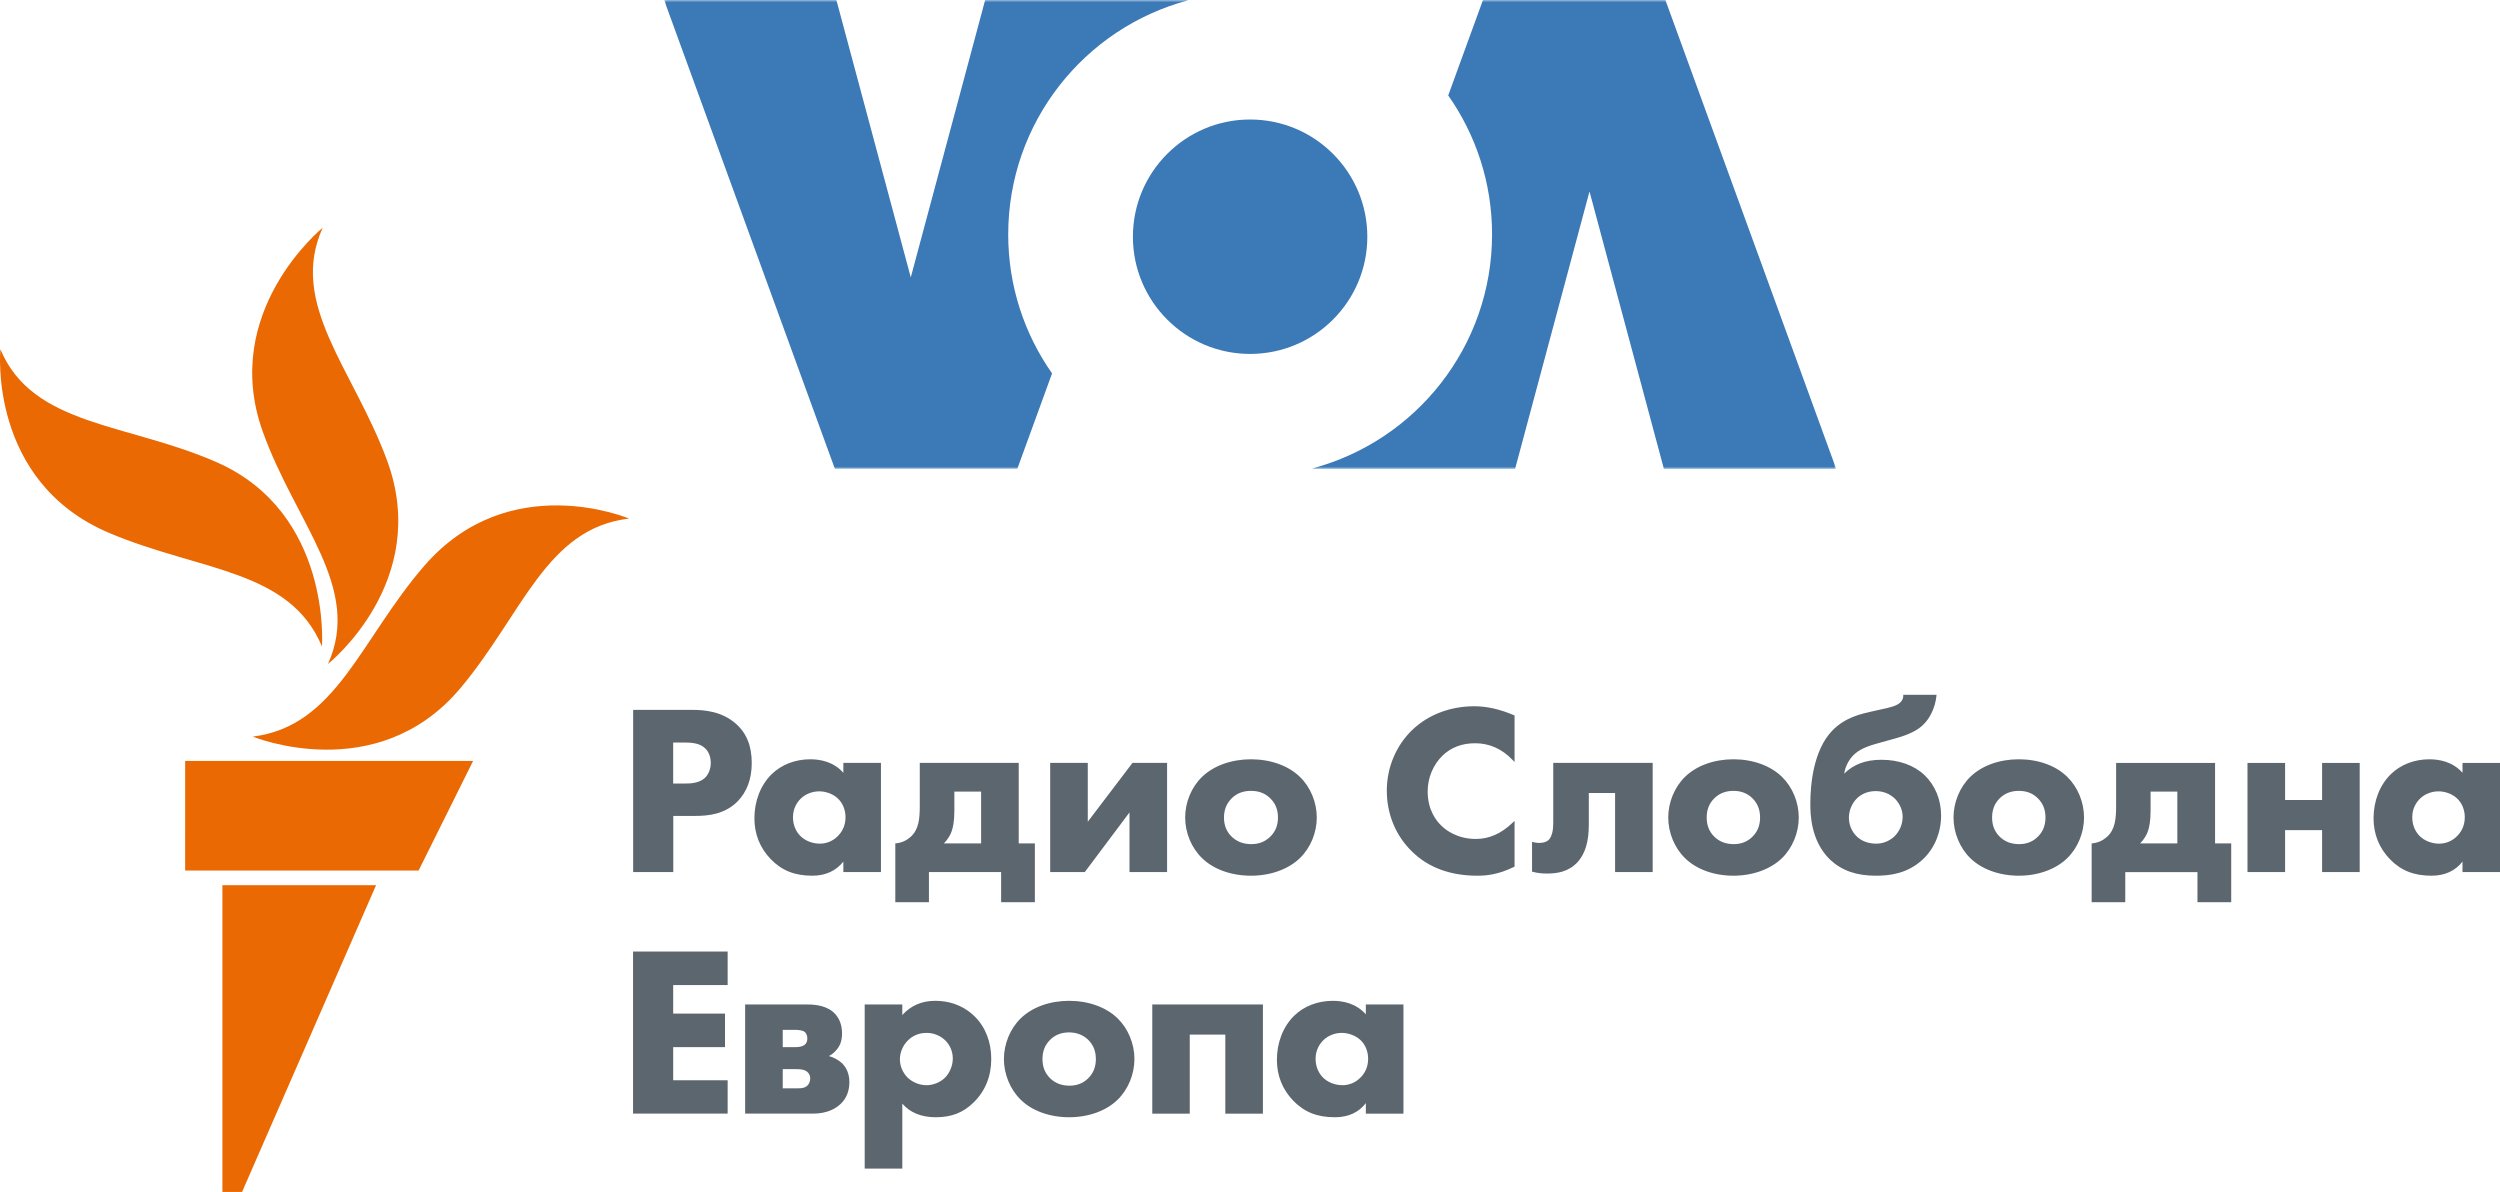 <svg enable-background="new 0 0 536 210" Googl="true" version="1.1" viewBox="0 0 1066.6 508.54" xml:space="preserve" xmlns="http://www.w3.org/2000/svg"><defs><mask id="b" fill="#ffffff"><polygon points="114 1.7e-4 114 102 0 102 0 1.7e-4"/></mask><mask id="a" fill="#ffffff"><polygon points="114 0 114 102 -4.2537e-5 102 -4.2537e-5 0"/></mask></defs><g transform="matrix(1.961 0 0 1.961 283.33 -0)" fill="none" fill-rule="evenodd"><mask fill="#ffffff"><polygon points="0 102 0 1.7e-4 114 1.7e-4 114 102"/></mask><path d="m74.866 51.011c0-24.398 16.593-44.921 39.104-50.929l0.03-0.082h-44.148l-16.185 60.35-16.185-60.35h-37.483l37.158 102h39.685l7.564-20.763c-6.01-8.556-9.54-18.978-9.54-30.226" fill="#3b79b7" mask="url(#b)"/><path d="m127.49 26c-14.075 0-25.494 11.419-25.494 25.506 0 14.083 11.419 25.494 25.494 25.494 14.085 0 25.506-11.412 25.506-25.494 0-14.086-11.421-25.506-25.506-25.506" fill="#3b79b7" Googl="true"/><g transform="translate(141)"><mask fill="#ffffff"><polygon points="-4.2537e-5 102 -4.2537e-5 0 114 0 114 102"/></mask><path d="m39.134 50.989c0 24.398-16.593 44.921-39.104 50.929l-0.03 0.083h44.148l16.185-60.35 16.185 60.35h37.483l-37.158-102h-39.684l-7.564 20.763c6.01 8.556 9.54 18.978 9.54 30.226" fill="#3b79b7" mask="url(#a)"/></g></g><path class="st0" d="m287.2 372.07h-17.072v-69.213h25.042c5.553 0 12.701 0.668 18.614 5.759 4.679 4.011 6.942 9.564 6.942 16.918 0 6.788-2.057 12.29-6.068 16.403-5.502 5.502-12.547 6.17-18.1 6.17h-9.307v23.962zm0-37.794h5.245c1.697 0 5.759 0 8.33-2.417 1.543-1.543 2.468-3.857 2.468-6.376 0-2.571-0.874-4.834-2.468-6.273-2.263-2.16-5.656-2.417-8.639-2.417h-4.936zm59.391 39.337c-7.559 0-13.061-2.211-17.792-7.096-4.577-4.782-6.942-10.644-6.942-17.432 0-7.353 2.674-14.192 7.353-18.769 4.216-4.114 10.079-6.376 16.506-6.376 4.216 0 9.924 1.028 14.089 5.759v-4.216h16.043v46.587h-16.043v-4.474c-3.137 3.959-7.61 6.016-13.215 6.016zm2.88-35.995c-2.931 0-5.913 1.183-7.867 3.137-1.491 1.491-3.291 4.062-3.291 7.919 0 3.857 1.645 6.376 2.982 7.816 2.057 2.16 5.245 3.445 8.485 3.445 2.777 0 5.502-1.08 7.456-3.034 1.594-1.491 3.497-4.114 3.497-8.227 0-3.137-1.183-6.068-3.291-8.022-2.365-2.263-5.656-3.034-7.97-3.034zm91.992 47.307h-14.346v-12.855h-30.801v12.855h-14.346v-25.093l0.463-0.051c2.314-0.257 4.319-1.183 6.068-2.725 3.599-3.24 3.908-8.022 3.908-13.421v-18.152h42.217v34.349h6.89v25.093zm-38.771-25.093h15.889v-22.111h-11.415v8.176c0 4.628-0.617 7.096-1.08 8.536-0.411 1.337-1.388 3.342-3.394 5.399zm95.232 12.238h-16.043v-25.453l-19.077 25.453h-14.758v-46.587h16.043v25.093l19.077-25.093h14.758zm35.789 1.543c-8.382 0-15.992-2.725-20.877-7.508-4.525-4.371-7.199-10.85-7.199-17.329 0-6.479 2.674-12.958 7.199-17.329 4.936-4.782 12.547-7.508 20.877-7.508 8.33 0 15.992 2.725 20.877 7.508 4.525 4.371 7.199 10.85 7.199 17.329 0 6.479-2.674 12.958-7.199 17.329-4.885 4.731-12.495 7.508-20.877 7.508zm0-36.2c-3.291 0-6.068 1.028-8.176 3.137-2.211 2.16-3.342 4.885-3.342 8.227 0 3.342 1.08 6.068 3.342 8.227 2.16 2.057 4.936 3.137 8.279 3.137 3.24 0 5.913-1.028 8.073-3.137 2.263-2.16 3.342-4.885 3.342-8.227 0-3.342-1.08-6.068-3.342-8.227-2.108-2.108-4.885-3.137-8.176-3.137zm96.62 36.2c-11.415 0-20.774-3.394-27.664-10.079-7.096-6.736-11.004-16.043-11.004-26.225 0-9.924 4.011-19.386 11.004-26.019 6.788-6.428 16.146-9.976 26.328-9.976 5.296 0 10.798 1.234 16.866 3.805l0.309 0.154v19.797l-0.874-0.874c-4.525-4.731-9.924-7.096-15.941-7.096-5.553 0-10.233 1.748-13.832 5.194-4.062 3.908-6.428 9.513-6.428 15.375 0 7.919 3.702 12.598 5.913 14.655 1.697 1.697 6.582 5.605 14.655 5.605 5.656 0 10.798-2.263 15.632-6.89l0.874-0.823v19.489l-0.257 0.154c-6.685 3.291-11.827 3.754-15.581 3.754zm29.619-0.926c-2.211 0-3.959-0.206-5.965-0.72l-0.36-0.103v-12.701l0.617 0.154c0.463 0.103 1.388 0.309 2.52 0.309 1.286 0 3.034-0.257 4.165-1.491 1.183-1.491 1.748-3.805 1.748-6.942v-25.71h42.422v46.587h-16.043v-33.732h-11.21v13.524c0 7.147-1.543 12.341-4.731 15.889-4.011 4.319-8.896 4.936-13.164 4.936zm79.6 0.926c-8.279 0-15.838-2.725-20.671-7.508-4.474-4.371-7.147-10.85-7.147-17.329 0-6.479 2.674-12.958 7.147-17.329 4.885-4.782 12.392-7.508 20.671-7.508 8.279 0 15.838 2.725 20.723 7.508 4.474 4.371 7.147 10.85 7.147 17.329 0 6.479-2.674 12.958-7.147 17.329-4.885 4.731-12.444 7.508-20.723 7.508zm0-36.2c-3.24 0-5.965 1.028-8.124 3.137-2.211 2.16-3.291 4.885-3.291 8.227 0 3.342 1.08 6.068 3.291 8.227 2.108 2.057 4.885 3.137 8.227 3.137 3.188 0 5.862-1.028 7.97-3.137 2.211-2.16 3.291-4.885 3.291-8.227 0-3.342-1.08-6.068-3.291-8.227-2.108-2.108-4.834-3.137-8.073-3.137zm60.728 36.2c-8.33 0-14.552-2.211-19.54-6.89-8.382-8.124-8.382-20.003-8.382-23.859 0-7.97 1.234-22.625 9.307-31.11 5.502-5.708 12.392-7.199 16.969-8.227l3.702-0.823c4.114-0.874 7.096-1.543 8.639-3.24 0.823-0.926 1.028-1.903 1.028-2.52v-0.514h14.192l-0.051 0.566c-0.463 4.628-2.674 9.461-5.708 12.29-2.365 2.314-6.119 4.165-11.467 5.656l-6.273 1.748c-3.908 1.08-8.382 2.263-11.364 4.936-2.365 2.108-4.011 5.142-4.525 8.433 3.959-3.959 9.153-5.913 15.889-5.913 7.405 0 13.935 2.314 18.409 6.582 4.474 4.268 7.045 10.49 7.045 17.123 0 7.302-2.725 13.935-7.662 18.666-6.633 6.273-14.295 7.096-20.208 7.096zm-0.103-36.098c-4.165 0-6.788 1.954-7.97 3.137-2.108 2.108-3.394 5.142-3.394 8.227 0 2.982 1.183 5.862 3.291 7.919 1.183 1.183 3.857 3.137 8.33 3.137 2.828 0 5.348-0.977 7.508-2.828 2.365-2.108 3.805-5.348 3.805-8.639 0-2.777-1.183-5.553-3.291-7.713-2.263-2.16-5.039-3.24-8.279-3.24zm61.14 36.098c-8.279 0-15.838-2.725-20.723-7.508-4.474-4.371-7.148-10.85-7.148-17.329 0-6.479 2.674-12.958 7.148-17.329 4.885-4.782 12.392-7.508 20.723-7.508s15.838 2.725 20.671 7.508c4.474 4.371 7.147 10.85 7.147 17.329 0 6.479-2.674 12.958-7.147 17.329-4.834 4.731-12.392 7.508-20.671 7.508zm0-36.2c-3.24 0-5.965 1.028-8.124 3.137-2.211 2.16-3.291 4.885-3.291 8.227 0 3.342 1.08 6.068 3.291 8.227 2.108 2.057 4.885 3.137 8.227 3.137 3.188 0 5.862-1.028 7.97-3.137 2.211-2.16 3.291-4.885 3.291-8.227 0-3.342-1.08-6.068-3.291-8.227-2.108-2.108-4.834-3.137-8.073-3.137zm90.552 47.513h-14.346v-12.855h-30.801v12.855h-14.346v-25.093l0.463-0.051c2.314-0.257 4.319-1.183 6.068-2.725 3.599-3.24 3.908-8.022 3.908-13.421v-18.152h42.217v34.349h6.89v25.093zm-38.823-25.093h15.889v-22.111h-11.415v8.176c0 4.628-0.617 7.096-1.08 8.536-0.411 1.337-1.388 3.342-3.394 5.399zm93.689 12.238h-16.043v-17.895h-15.786v17.895h-16.043v-46.587h16.043v15.838h15.786v-15.838h16.043zm30.647 1.543c-7.559 0-13.061-2.211-17.792-7.096-4.577-4.782-6.942-10.644-6.942-17.432 0-7.353 2.674-14.192 7.353-18.769 4.216-4.114 10.078-6.376 16.506-6.376 4.216 0 9.924 1.028 14.089 5.759v-4.216h16.043v46.587h-16.043v-4.474c-3.085 3.959-7.559 6.016-13.215 6.016zm2.931-35.995c-2.931 0-5.913 1.183-7.867 3.137-1.491 1.491-3.291 4.062-3.291 7.919 0 3.857 1.645 6.376 2.982 7.816 2.057 2.16 5.245 3.445 8.485 3.445 2.777 0 5.502-1.08 7.456-3.034 1.594-1.491 3.497-4.114 3.497-8.227 0-3.137-1.183-6.068-3.291-8.022-2.365-2.263-5.656-3.034-7.97-3.034zm-729.87 137.5h-40.366v-69.161h40.366v14.295h-23.242v12.187h22.111v14.295h-22.111v14.141h23.242zm36.355 0h-28.899v-46.587h25.453c2.88 0 8.176 0 11.93 3.085 2.623 2.211 3.959 5.348 3.959 9.256 0 3.342-0.926 5.708-2.982 7.713-0.72 0.771-1.594 1.44-2.623 1.954 2.108 0.617 4.114 1.697 5.553 3.034 2.108 2.057 3.188 4.833 3.188 8.124 0 3.702-1.234 6.839-3.599 9.153-2.057 2.005-5.708 4.268-11.981 4.268zm-12.855-10.798h6.273c1.234 0 2.931 0 4.165-1.08 0.823-0.72 1.286-1.903 1.286-3.188 0-1.388-0.72-2.314-1.286-2.777-1.337-1.131-3.497-1.131-4.782-1.131h-5.656zm0-17.586h5.656c0.823 0 2.365-0.103 3.497-0.823 0.926-0.668 1.337-1.594 1.337-2.931 0-1.645-0.823-2.468-1.183-2.777-0.72-0.566-2.468-0.823-3.857-0.823h-5.451zm51.01 51.832h-16.043v-70.035h16.043v4.525c3.599-4.011 8.33-6.068 13.987-6.068 8.382 0 13.781 3.599 16.815 6.582 4.628 4.525 7.147 10.953 7.147 18.152 0 7.456-2.52 13.729-7.559 18.666-4.422 4.319-9.41 6.273-16.095 6.273-6.17 0-10.953-1.954-14.295-5.811zm10.336-57.9c-3.908 0-6.479 1.748-7.97 3.24-2.108 2.057-3.394 5.142-3.394 8.022 0 2.828 1.183 5.656 3.188 7.713 2.16 2.108 5.142 3.342 8.176 3.342 2.777 0 5.656-1.131 7.713-3.034 2.108-2.006 3.497-5.245 3.497-8.33 0-3.034-1.234-5.913-3.394-7.919-2.108-1.954-4.885-3.034-7.816-3.034zm60.831 35.995c-8.279 0-15.838-2.725-20.671-7.508-4.474-4.371-7.147-10.85-7.147-17.329 0-6.479 2.674-12.958 7.147-17.329 4.885-4.782 12.392-7.508 20.671-7.508s15.838 2.725 20.723 7.508c4.474 4.371 7.147 10.85 7.147 17.329 0 6.479-2.674 12.958-7.147 17.329-4.885 4.782-12.444 7.508-20.723 7.508zm0-36.2c-3.24 0-5.965 1.028-8.073 3.137-2.211 2.16-3.291 4.885-3.291 8.227 0 3.342 1.08 6.068 3.291 8.227 2.108 2.057 4.885 3.137 8.227 3.137 3.188 0 5.862-1.028 7.97-3.137 2.211-2.16 3.291-4.885 3.291-8.227 0-3.342-1.08-6.068-3.291-8.227-2.16-2.057-4.885-3.137-8.124-3.137zm82.685 34.658h-16.043v-33.732h-15.169v33.732h-15.992v-46.587h47.204zm30.698 1.543c-7.559 0-13.061-2.211-17.792-7.096-4.577-4.782-6.942-10.644-6.942-17.432 0-7.353 2.674-14.192 7.353-18.769 4.216-4.114 10.079-6.376 16.506-6.376 4.216 0 9.924 1.028 14.089 5.759v-4.216h16.043v46.587h-16.043v-4.474c-3.085 4.011-7.559 6.016-13.215 6.016zm2.931-35.995c-2.931 0-5.913 1.183-7.867 3.137-1.491 1.491-3.291 4.062-3.291 7.919s1.645 6.376 2.982 7.816c2.057 2.16 5.245 3.445 8.485 3.445 2.777 0 5.502-1.08 7.456-3.034 1.594-1.491 3.497-4.114 3.497-8.227 0-3.137-1.183-6.068-3.291-8.022-2.365-2.211-5.656-3.034-7.97-3.034z" fill="#5c666f" stroke-width="5.142"/><path class="st1" d="m268.38 221.25c-35.429 4.114-45.405 40.777-72.041 72.452-35.635 42.268-88.496 20.568-88.496 20.568 35.635-4.422 45.868-41.342 73.172-72.864 36.252-41.857 87.364-20.157 87.364-20.157zm-128.45 62.014s44.325-35.121 25.196-86.85c-14.398-39.029-42.165-66.693-27.459-99.243 0 0-43.914 35.635-25.608 86.85 13.987 39.183 42.577 66.693 27.87 99.243zm-2.571-7.456s4.268-56.923-44.839-78.571c-38.309-16.866-78.571-15.272-92.352-48.233 0 0-5.451 56.563 46.639 78.468 38.566 16.249 76.772 15.375 90.552 48.336zm-58.363 95.592h99.603l23.242-46.742h-122.84zm15.889 137.14h8.382l57.18-130.87h-65.562z" fill="#ea6903" stroke-width="5.142"/></svg>
